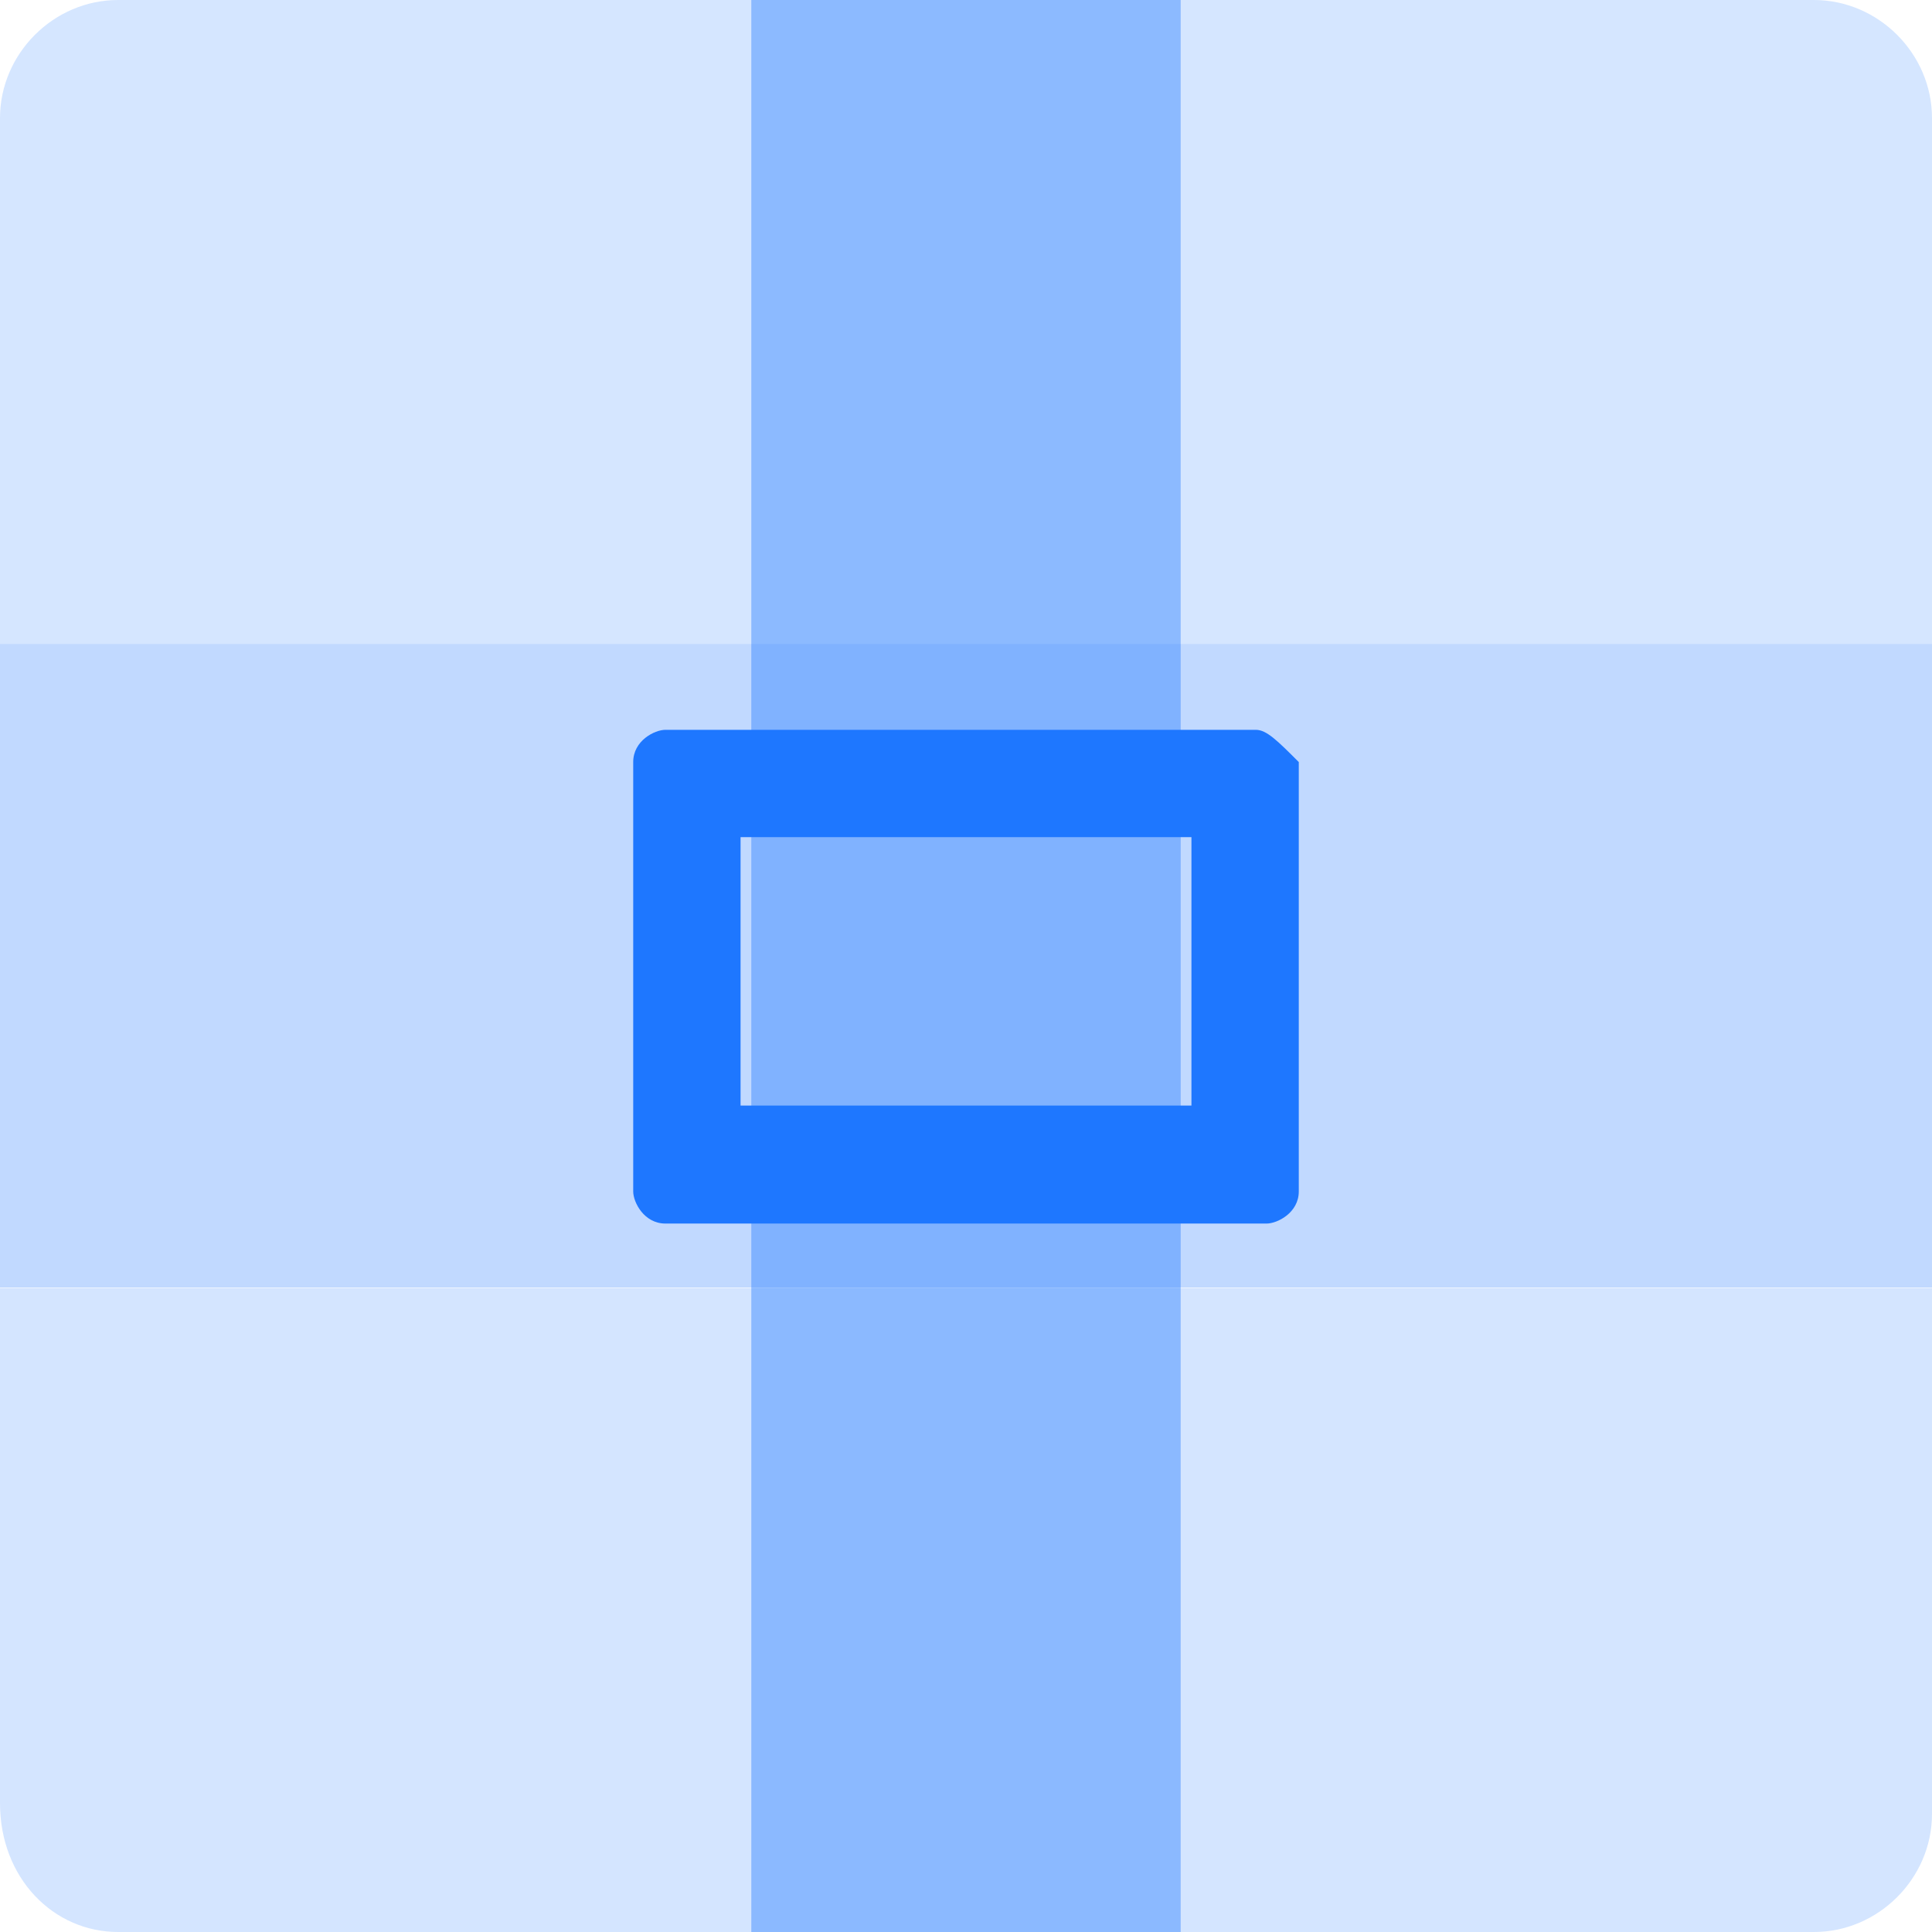 <?xml version="1.0" encoding="UTF-8"?>
<svg width="16px" height="16px" viewBox="0 0 16 16" version="1.1" xmlns="http://www.w3.org/2000/svg" xmlns:xlink="http://www.w3.org/1999/xlink">
    <!-- Generator: Sketch 62 (91390) - https://sketch.com -->
    <title>icon-压缩包</title>
    <desc>Created with Sketch.</desc>
    <g id="页面-1" stroke="none" stroke-width="1" fill="none" fill-rule="evenodd">
        <g id="图标" transform="translate(-725, -696)" fill="#1E77FF" fill-rule="nonzero">
            <g id="icon-压缩包" transform="translate(725, 696)">
                <polygon id="路径" opacity="0.275" points="0 5.333 16 5.333 16 10.663 0 10.663"></polygon>
                <path d="M16,5.333 L16,0.978 C16,0.444 15.556,0 15.022,0 L0.978,0 C0.444,0 0,0.444 0,0.978 L0,5.333 L16,5.333 Z" id="路径" opacity="0.186"></path>
                <path d="M0,10.667 L0,14.933 C0,15.556 0.444,16 0.978,16 L15.022,16 C15.556,16 16,15.556 16,15.022 L16,10.667 L0,10.667 Z" id="路径" opacity="0.19"></path>
                <polygon id="路径" opacity="0.397" points="6.222 0 9.778 0 9.778 16 6.222 16"></polygon>
                <path d="M9.867,6.933 L9.867,9.156 L6.133,9.156 L6.133,6.933 L9.867,6.933 M10.4,6.044 L5.511,6.044 C5.422,6.044 5.244,6.133 5.244,6.311 L5.244,9.867 C5.244,9.956 5.333,10.133 5.511,10.133 L10.489,10.133 C10.578,10.133 10.756,10.044 10.756,9.867 L10.756,6.311 C10.578,6.133 10.489,6.044 10.4,6.044 L10.4,6.044 Z" id="形状"></path>
            </g>
        </g>
    </g>
</svg>